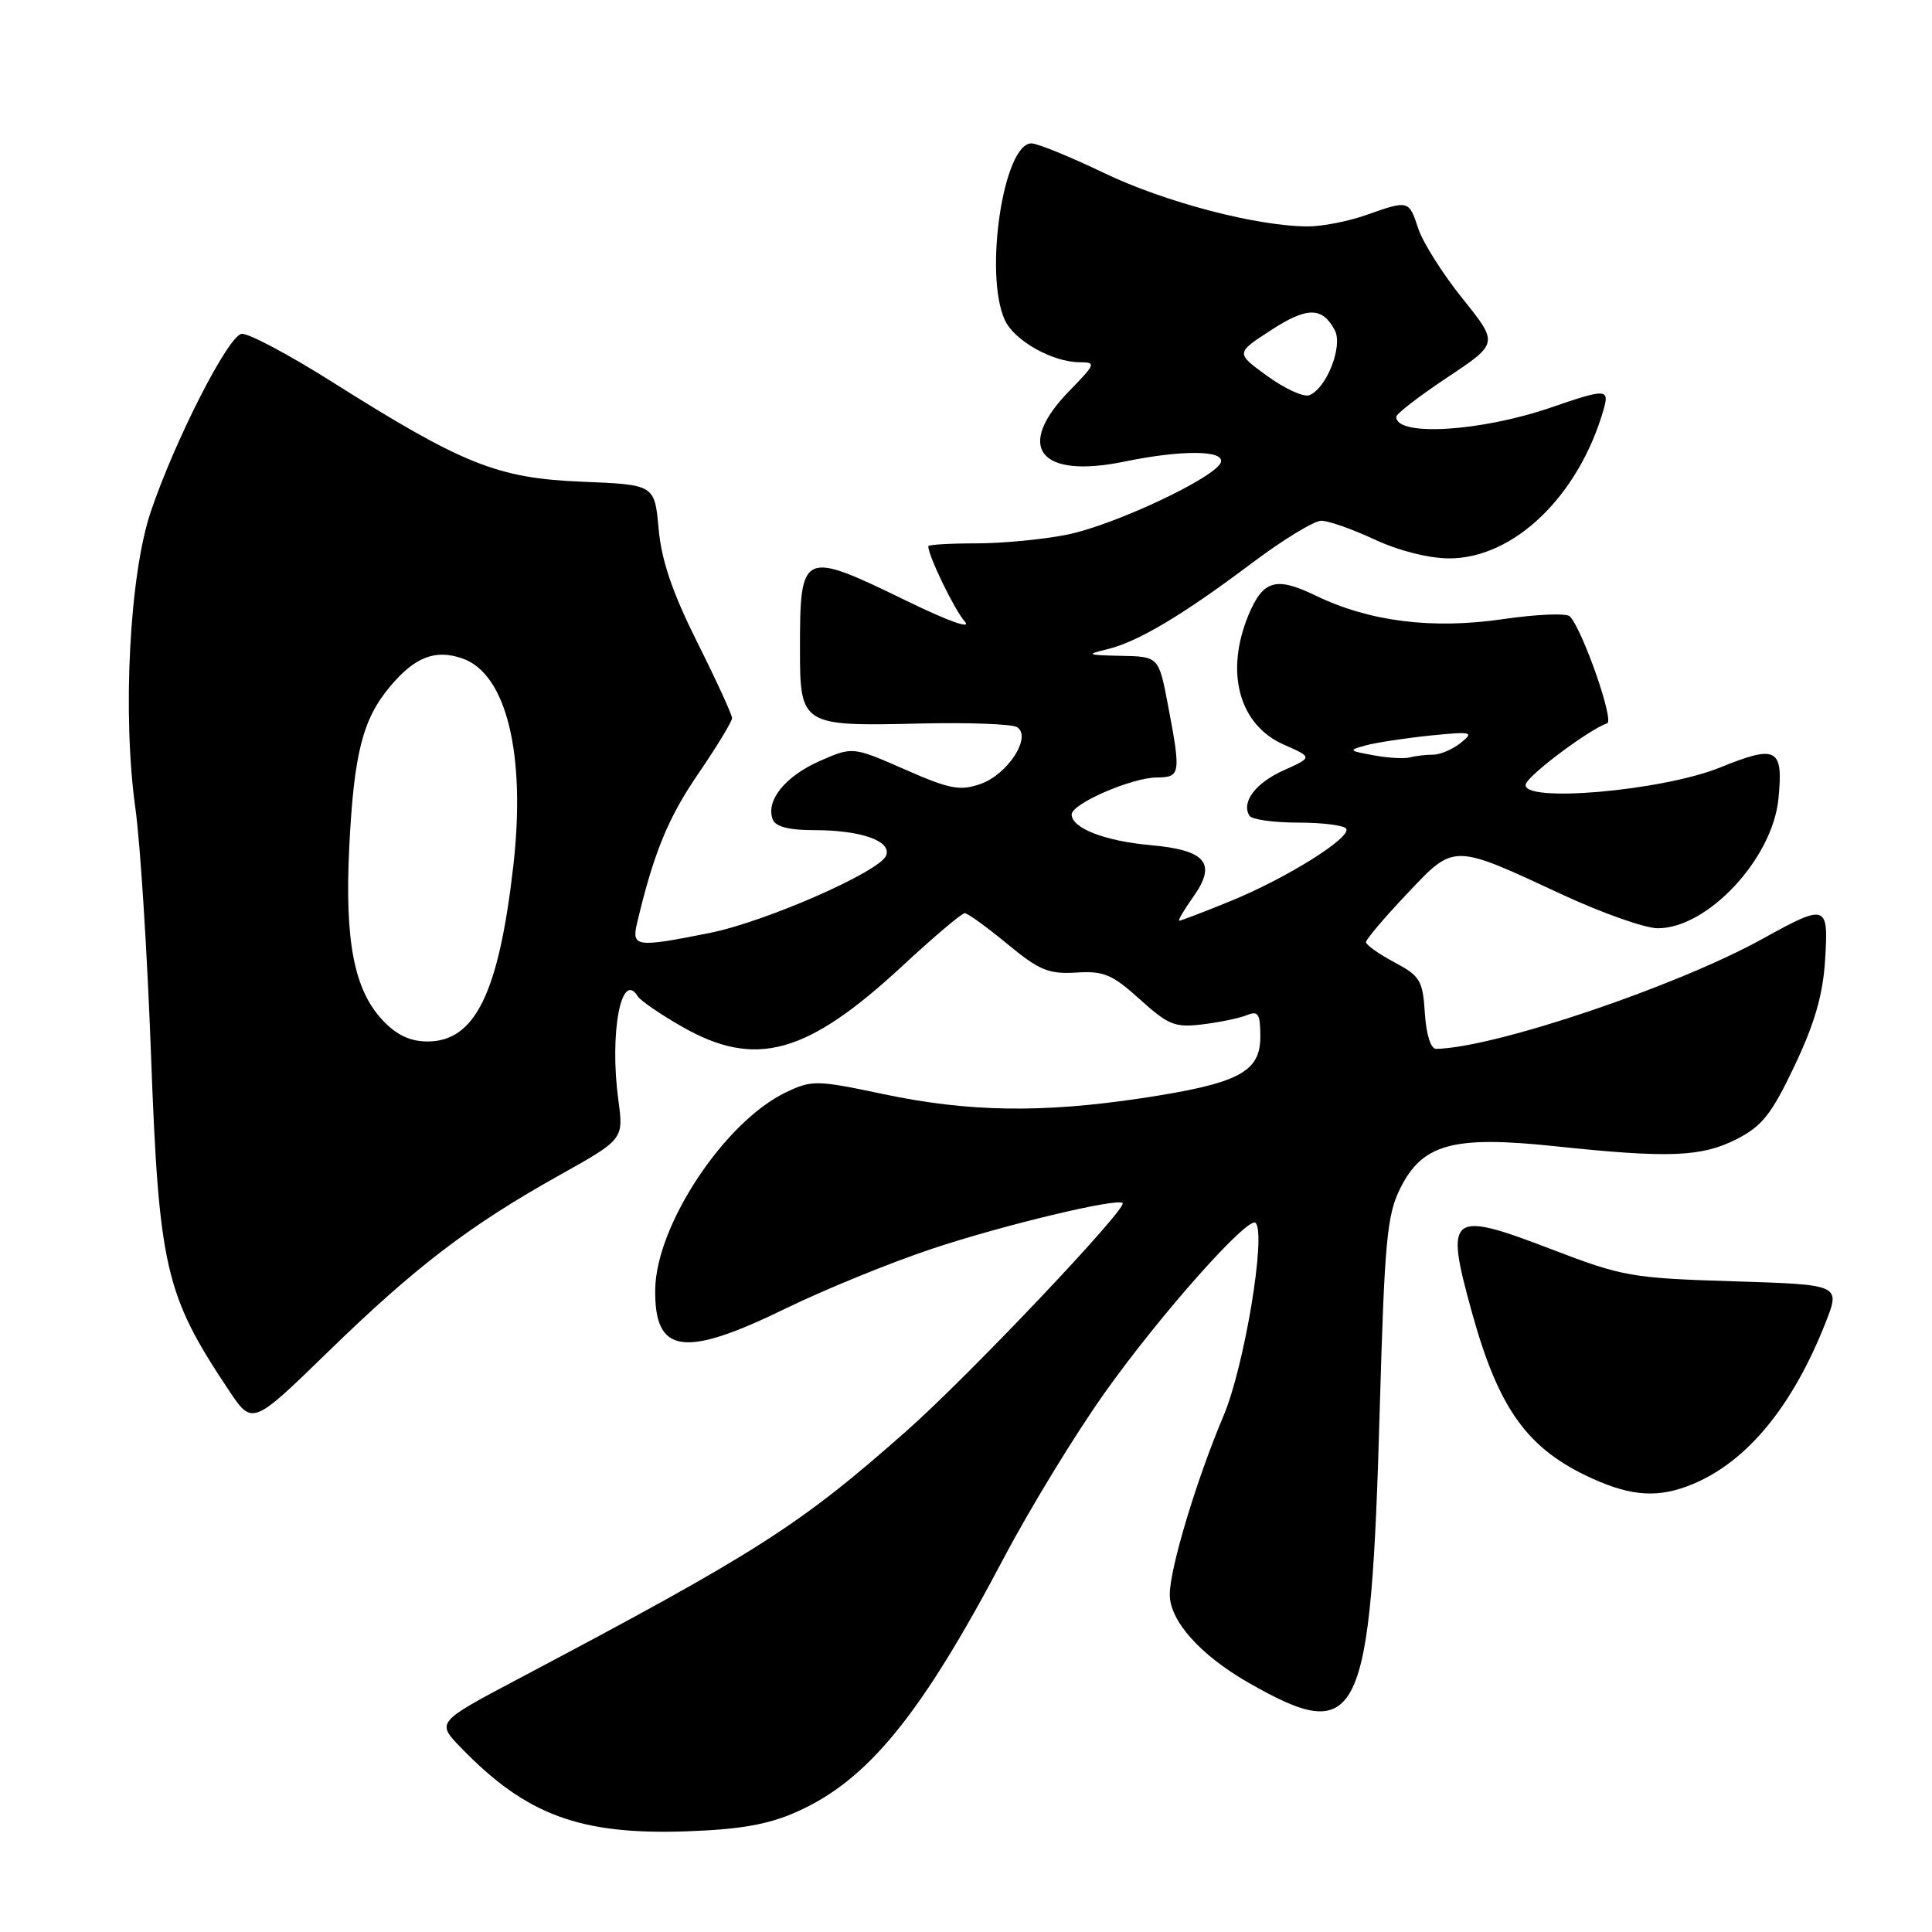 <?xml version="1.0" encoding="UTF-8" standalone="no"?>
<!DOCTYPE svg PUBLIC "-//W3C//DTD SVG 1.1//EN" "http://www.w3.org/Graphics/SVG/1.1/DTD/svg11.dtd" >
<svg xmlns="http://www.w3.org/2000/svg" xmlns:xlink="http://www.w3.org/1999/xlink" version="1.1" viewBox="0 0 256 256">
 <g >
 <path fill="currentColor"
d=" M 105.50 240.11 C 114.96 235.93 121.97 227.36 132.98 206.50 C 136.46 199.90 142.50 190.00 146.41 184.51 C 153.71 174.23 165.39 161.08 166.37 162.04 C 167.81 163.47 164.89 181.06 162.13 187.59 C 158.54 196.07 155.00 207.83 155.00 211.28 C 155.00 214.78 159.04 219.30 165.42 222.96 C 180.21 231.41 181.65 228.40 182.83 186.50 C 183.46 164.49 183.78 161.02 185.52 157.50 C 188.46 151.56 192.52 150.45 206.05 151.88 C 221.13 153.48 225.47 153.31 230.12 150.94 C 233.50 149.21 234.74 147.64 237.79 141.22 C 240.44 135.64 241.54 131.84 241.83 127.28 C 242.31 119.79 242.05 119.70 233.60 124.37 C 222.18 130.70 198.04 138.84 190.30 138.98 C 189.58 138.99 188.99 137.11 188.80 134.25 C 188.53 129.91 188.18 129.33 184.75 127.50 C 182.69 126.40 181.00 125.20 181.00 124.84 C 181.00 124.48 183.43 121.61 186.41 118.46 C 192.77 111.73 192.37 111.73 207.06 118.56 C 212.32 121.00 217.99 123.00 219.67 123.00 C 226.27 123.00 234.87 113.78 235.65 105.86 C 236.32 99.12 235.44 98.65 227.96 101.68 C 220.22 104.83 201.37 106.44 202.18 103.89 C 202.59 102.62 210.59 96.64 212.96 95.84 C 213.92 95.52 209.73 83.51 208.02 81.68 C 207.60 81.22 203.61 81.39 199.15 82.04 C 189.78 83.41 181.45 82.36 174.35 78.93 C 169.08 76.37 167.38 76.86 165.45 81.45 C 162.28 89.06 164.17 96.05 170.12 98.67 C 173.93 100.35 173.93 100.35 170.12 102.06 C 166.38 103.73 164.44 106.29 165.56 108.09 C 165.87 108.59 168.76 109.00 172.00 109.00 C 175.24 109.00 178.11 109.36 178.38 109.81 C 179.10 110.97 170.41 116.41 163.02 119.41 C 159.52 120.84 156.48 122.00 156.26 122.00 C 156.04 122.00 156.87 120.59 158.09 118.87 C 161.28 114.39 159.83 112.64 152.40 111.98 C 146.38 111.44 142.00 109.73 142.00 107.92 C 142.00 106.50 149.93 103.05 153.25 103.02 C 156.43 103.00 156.50 102.58 154.77 93.47 C 153.54 87.00 153.54 87.00 148.52 86.90 C 144.03 86.81 143.84 86.72 146.67 86.04 C 150.74 85.07 156.64 81.56 165.93 74.58 C 170.01 71.51 174.13 69.00 175.08 69.00 C 176.03 69.00 179.21 70.12 182.15 71.49 C 185.33 72.97 189.32 73.98 191.99 73.99 C 200.59 74.01 209.18 65.74 212.49 54.25 C 213.28 51.50 212.81 51.48 205.56 53.98 C 196.21 57.20 184.98 57.88 185.01 55.23 C 185.01 54.83 188.06 52.48 191.79 50.00 C 198.56 45.50 198.56 45.50 193.80 39.57 C 191.18 36.32 188.55 32.15 187.94 30.32 C 186.68 26.50 186.67 26.50 181.00 28.50 C 178.66 29.33 175.21 30.00 173.33 30.00 C 166.60 30.00 154.36 26.80 146.31 22.93 C 141.80 20.77 137.47 19.00 136.67 19.00 C 132.97 19.00 130.36 36.31 133.14 42.40 C 134.39 45.14 139.48 48.00 143.10 48.00 C 145.26 48.00 145.17 48.24 141.70 51.79 C 134.41 59.26 137.71 63.49 149.01 61.16 C 156.57 59.60 162.28 59.64 161.77 61.25 C 161.14 63.24 147.63 69.60 141.37 70.85 C 138.23 71.48 132.82 72.00 129.33 72.00 C 125.85 72.00 123.00 72.17 123.00 72.38 C 123.00 73.65 126.47 80.80 127.82 82.33 C 128.82 83.44 125.80 82.38 120.05 79.58 C 106.28 72.88 106.00 73.00 106.00 86.05 C 106.00 96.10 106.23 96.25 121.84 95.87 C 128.27 95.72 134.09 95.93 134.76 96.35 C 136.77 97.60 133.55 102.61 129.92 103.88 C 127.20 104.83 125.85 104.57 119.88 101.95 C 112.98 98.92 112.98 98.92 108.57 100.86 C 104.02 102.88 101.44 106.10 102.39 108.58 C 102.76 109.54 104.53 110.00 107.90 110.00 C 114.10 110.00 118.16 111.43 117.42 113.36 C 116.60 115.49 101.40 122.16 94.00 123.63 C 84.22 125.58 83.66 125.50 84.43 122.25 C 86.62 113.02 88.53 108.35 92.52 102.53 C 94.98 98.93 97.00 95.61 97.00 95.15 C 97.00 94.70 94.93 90.18 92.40 85.13 C 89.08 78.48 87.66 74.30 87.27 70.07 C 86.74 64.22 86.74 64.22 77.12 63.83 C 65.90 63.37 61.38 61.56 44.00 50.60 C 38.22 46.95 32.83 44.09 32.00 44.24 C 30.21 44.55 23.20 58.29 19.99 67.77 C 17.16 76.09 16.20 94.67 17.94 107.11 C 18.59 111.73 19.51 126.30 20.00 139.50 C 21.05 167.98 21.87 171.55 30.30 184.19 C 33.43 188.89 33.43 188.89 43.47 179.12 C 55.08 167.83 62.20 162.39 74.11 155.73 C 82.64 150.96 82.64 150.96 81.93 145.73 C 80.74 136.89 82.32 128.47 84.51 132.02 C 84.86 132.58 87.47 134.38 90.32 136.01 C 100.10 141.62 106.90 139.75 119.63 127.94 C 123.75 124.12 127.44 121.00 127.83 121.00 C 128.22 121.00 130.75 122.83 133.45 125.06 C 137.71 128.58 138.94 129.09 142.60 128.87 C 146.27 128.64 147.38 129.11 151.04 132.42 C 154.83 135.84 155.68 136.18 159.38 135.73 C 161.65 135.45 164.29 134.90 165.25 134.50 C 166.72 133.90 167.00 134.35 167.00 137.37 C 167.00 142.08 164.11 143.58 151.25 145.52 C 138.08 147.50 128.32 147.35 117.13 144.99 C 108.23 143.11 107.59 143.10 104.18 144.72 C 96.06 148.57 86.94 162.30 86.82 170.85 C 86.70 179.41 90.58 179.98 104.07 173.40 C 109.26 170.87 118.00 167.30 123.50 165.47 C 132.89 162.34 148.04 158.71 148.75 159.41 C 149.43 160.10 128.34 182.34 120.15 189.58 C 105.88 202.19 100.44 205.66 68.66 222.47 C 57.81 228.21 57.81 228.21 61.10 231.60 C 69.74 240.52 76.87 243.15 91.00 242.66 C 98.08 242.41 101.77 241.76 105.50 240.11 Z  M 224.35 196.63 C 231.54 193.62 237.54 186.31 241.90 175.25 C 243.88 170.22 243.88 170.22 229.69 169.78 C 216.21 169.36 215.01 169.15 205.70 165.58 C 192.03 160.34 191.42 160.82 195.03 173.87 C 198.61 186.78 202.41 192.03 211.00 195.92 C 216.30 198.32 219.85 198.51 224.35 196.63 Z  M 50.76 135.25 C 46.92 131.22 45.66 124.71 46.28 112.22 C 46.90 99.80 48.06 95.27 51.71 90.94 C 54.98 87.04 57.69 86.00 61.28 87.25 C 67.11 89.28 69.71 99.95 68.01 114.80 C 66.08 131.60 62.95 138.00 56.65 138.00 C 54.38 138.00 52.57 137.16 50.76 135.25 Z  M 182.00 100.08 C 178.66 99.47 178.61 99.41 181.04 98.75 C 182.44 98.38 186.26 97.80 189.54 97.46 C 195.07 96.91 195.36 96.98 193.56 98.43 C 192.49 99.29 190.84 100.00 189.89 100.00 C 188.94 100.00 187.56 100.16 186.83 100.36 C 186.10 100.56 183.93 100.44 182.00 100.08 Z  M 167.94 49.84 C 163.73 46.79 163.73 46.79 168.35 43.79 C 173.18 40.64 175.20 40.63 176.86 43.74 C 177.99 45.84 175.77 51.49 173.48 52.37 C 172.74 52.65 170.25 51.51 167.94 49.84 Z "/>
</g>
</svg>